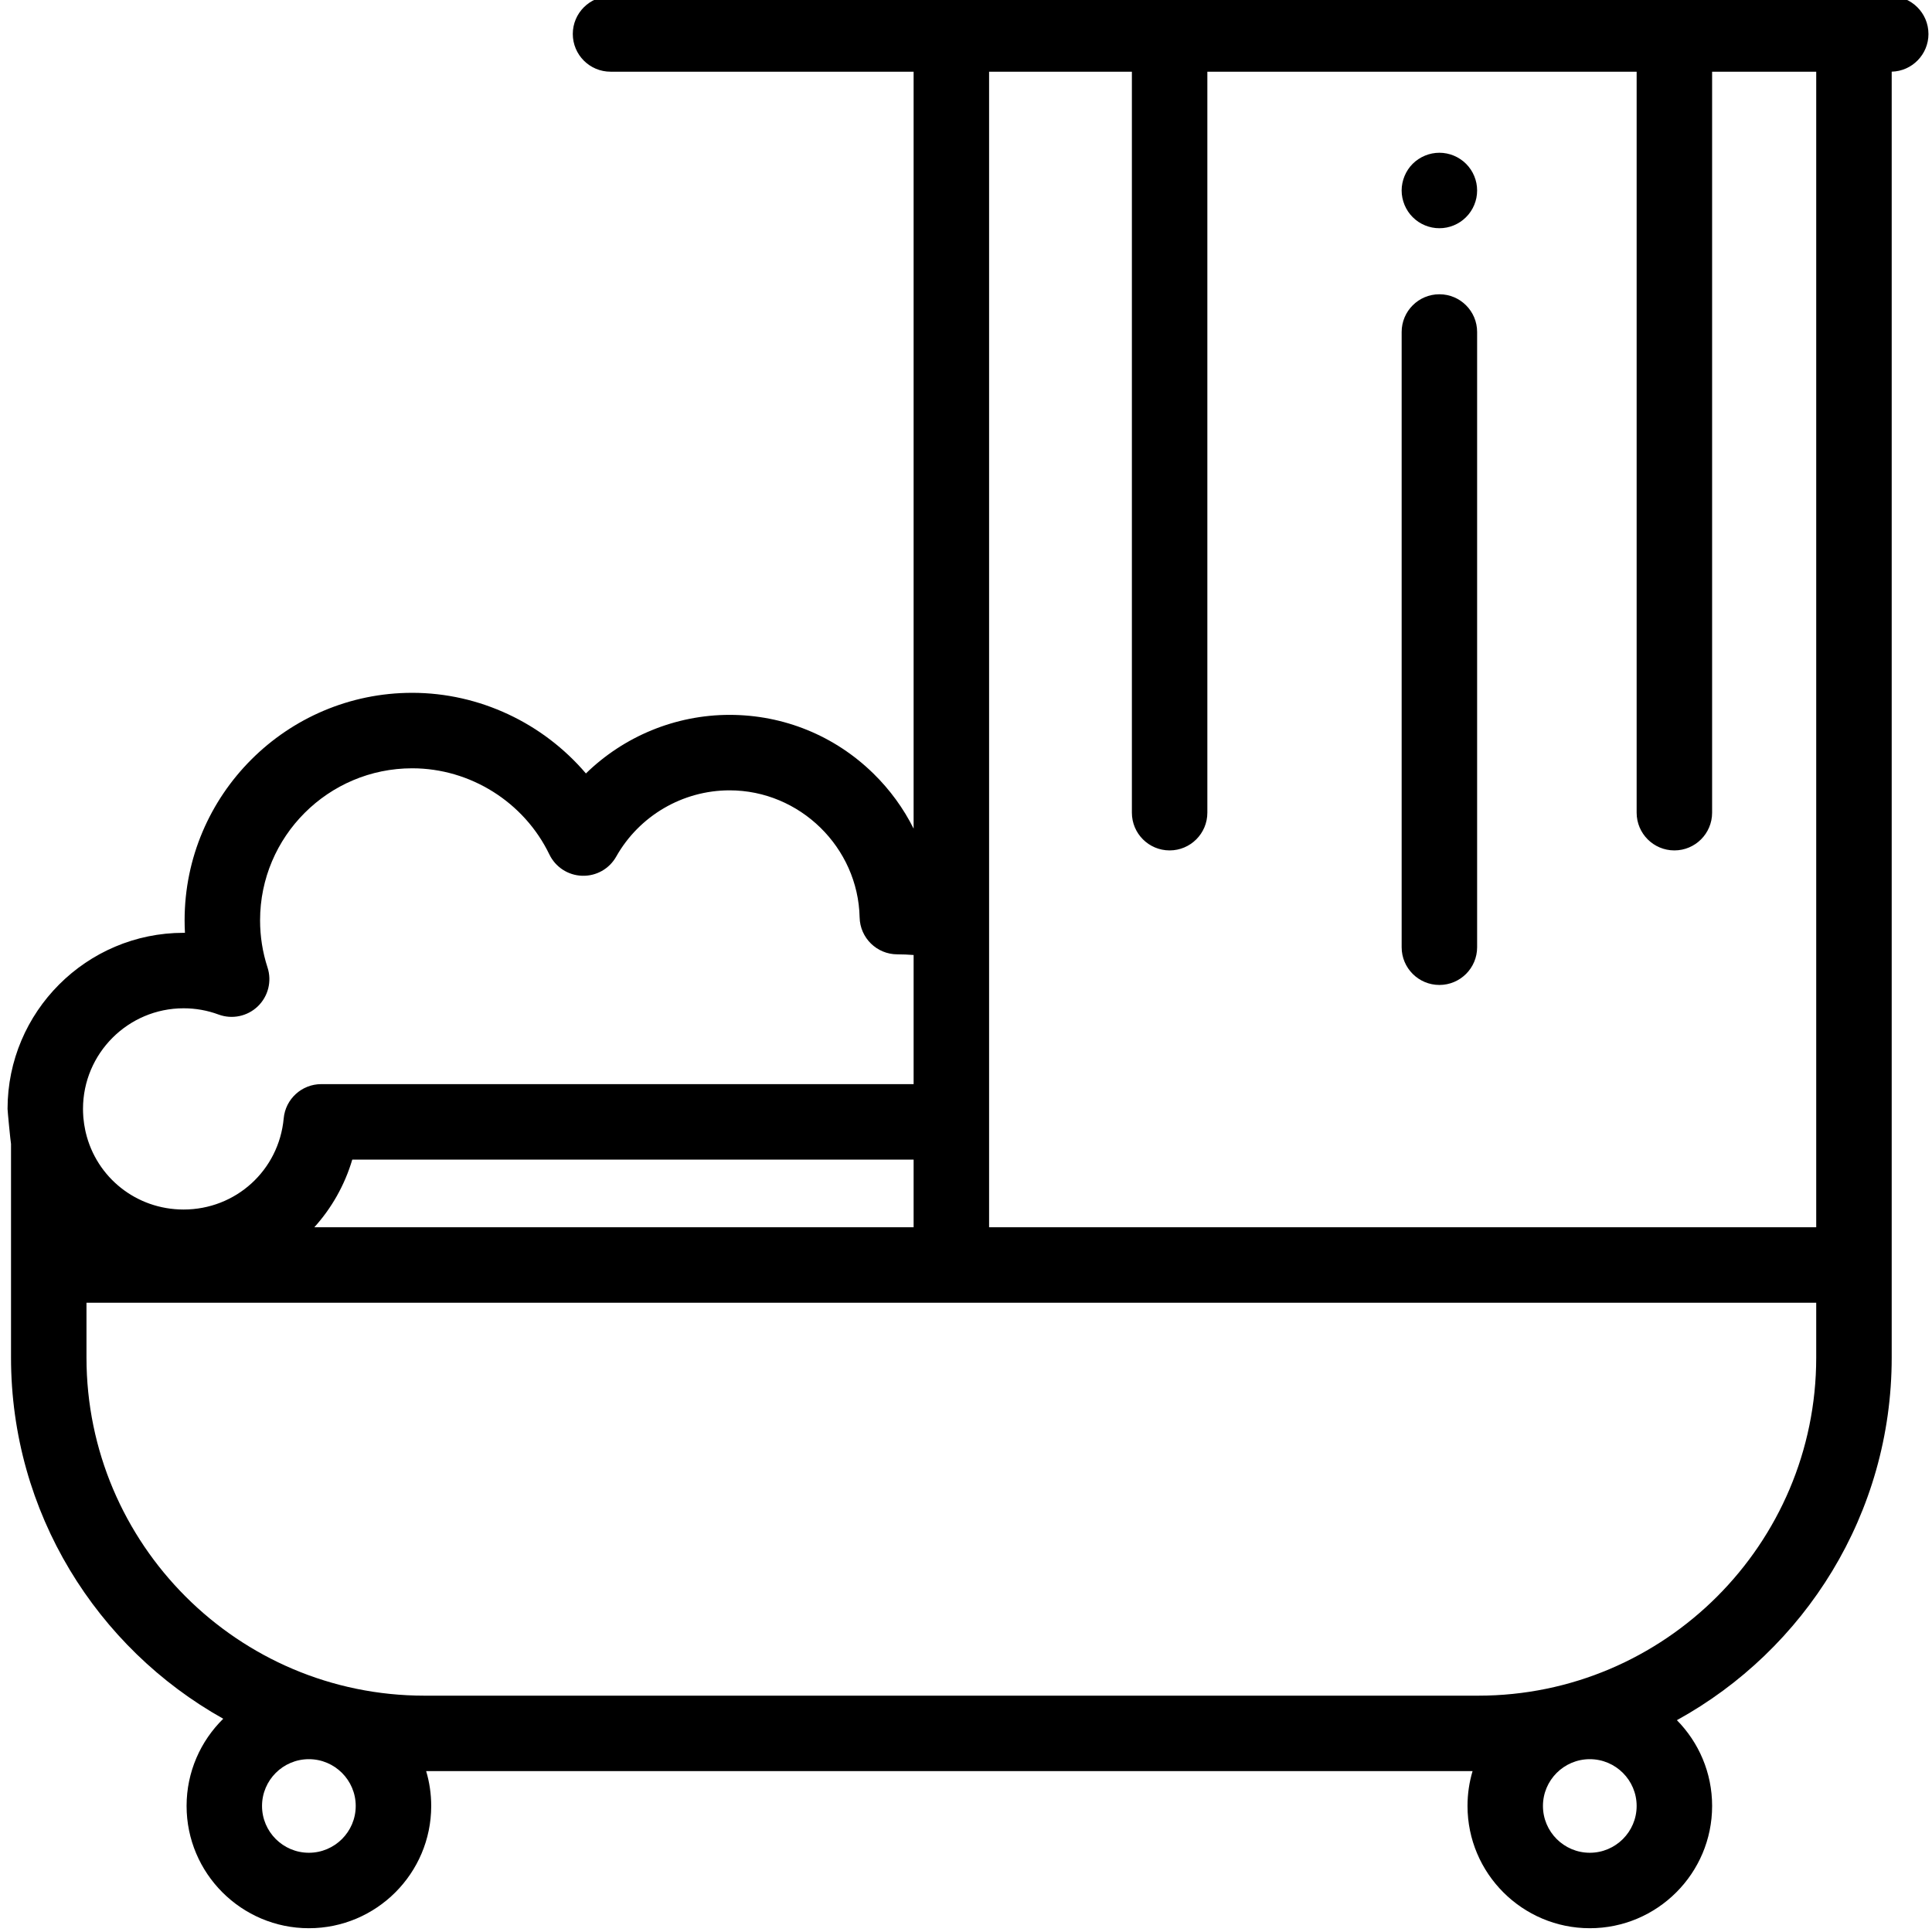 <svg height="511pt" viewBox="-1 1 511 511.999" width="511pt" xmlns="http://www.w3.org/2000/svg">
    <path d="m379.949 61.48c-.652 0-1.301-.059-1.953-.191-.641-.129-1.27-.32-1.867-.57-.602-.25-1.191-.559-1.73-.918-.539-.371-1.062-.789-1.52-1.25-.461-.461-.883-.973-1.242-1.52-.359-.543-.668-1.121-.918-1.723-.25-.609-.441-1.238-.57-1.867-.133-.652-.199-1.312-.199-1.961 0-.652.066-1.309.199-1.949.129-.641.32-1.27.57-1.871.25-.609.559-1.191.918-1.73.359-.551.781-1.059 1.242-1.52.457-.461.977-.879 1.52-1.238.539-.363 1.129-.672 1.73-.922.598-.25 1.227-.441 1.867-.57 1.293-.258 2.621-.258 3.91 0 .641.129 1.27.32 1.871.57.602.25 1.18.559 1.719.922.551.359 1.062.777 1.52 1.238.461.461.883.969 1.25 1.52.363.539.672 1.121.922 1.73.25.602.441 1.23.57 1.871.129.641.191 1.297.191 1.949 0 .648-.062 1.309-.191 1.961-.129.629-.32 1.258-.57 1.867-.25.602-.559 1.18-.922 1.723-.367.547-.777 1.059-1.25 1.52-.457.461-.969.879-1.52 1.25-.539.359-1.117.668-1.719.918-.602.25-1.23.441-1.871.57-.648.133-1.301.191-1.957.191zm0 0"/><path d="m509.559 10c0-5.523-4.477-10-10-10h-339.262c-5.52 0-10 4.477-10 10s4.48 10 10 10h80.32v200.59c-2.676-5.355-6.254-10.285-10.652-14.59-10.238-10.027-23.773-15.551-38.113-15.551-14.402 0-28.031 5.723-38.078 15.523-11.324-13.301-28.176-21.367-46.035-21.367-33.258 0-60.316 27.047-60.316 60.289 0 1.109.031 2.211.09 3.316-.121-.004-.242-.004-.363-.004-25.723 0-46.648 20.934-46.648 46.664 0 .523.773 8.543.918 9.285v56.609c0 41.082 22.715 76.961 56.242 95.723-5.992 5.883-9.715 14.07-9.715 23.109 0 17.867 14.539 32.402 32.414 32.402 17.871 0 32.414-14.535 32.414-32.402 0-3.207-.469-6.305-1.34-9.23h277.309c-.875 2.926-1.34 6.023-1.34 9.23 0 17.867 14.539 32.402 32.414 32.402 17.871 0 32.41-14.535 32.41-32.402 0-8.848-3.562-16.875-9.336-22.73 33.902-18.656 56.926-54.738 56.926-96.102v-340.77c5.402-.133 9.742-4.559 9.742-9.996zm-211.098 10v196.367c0 5.523 4.477 10 10 10 5.52 0 10-4.477 10-10v-196.367h113.766v196.367c0 5.523 4.477 10 10 10 5.523 0 10-4.477 10-10v-196.367h27.59v306.234h-219.199v-306.234zm-216.66 306.234c4.57-5.055 8.047-11.148 10.055-17.93h148.762v17.93zm-34.652-58.027c3.191 0 6.305.555 9.262 1.652 3.594 1.332 7.641.492 10.406-2.164 2.766-2.66 3.766-6.664 2.578-10.312-1.309-4.016-1.973-8.219-1.973-12.488 0-22.215 18.086-40.289 40.316-40.289 15.391 0 29.66 8.961 36.348 22.828 1.617 3.355 4.961 5.535 8.684 5.652 3.746.121 7.203-1.836 9.031-5.078 6.113-10.832 17.625-17.559 30.051-17.559 18.598 0 34.055 15.109 34.457 33.68.121 5.422 4.539 9.762 9.969 9.781 1.473.004 2.922.062 4.34.176v34.219h-156.977c-5.164 0-9.48 3.93-9.957 9.074-1.277 13.773-12.688 24.156-26.535 24.156-12.543 0-23.086-8.52-25.91-20.359-.043-.219-.09-.434-.145-.648-.219-1.027-.379-2.078-.48-3.148-.008-.09-.02-.176-.027-.262-.004-.094-.008-.184-.016-.277-.047-.664-.074-1.324-.074-1.969.004-14.703 11.957-26.664 26.652-26.664zm33.207 223.793c-6.844 0-12.414-5.562-12.414-12.402 0-6.836 5.57-12.398 12.414-12.398 6.848 0 12.414 5.562 12.414 12.398 0 6.84-5.566 12.402-12.414 12.402zm339.457 0c-6.844 0-12.414-5.562-12.414-12.402 0-6.836 5.57-12.398 12.414-12.398s12.414 5.562 12.414 12.398c0 6.84-5.57 12.402-12.414 12.402zm60.004-131.234c0 49.406-40.18 89.602-89.562 89.602h-279.273c-49.387 0-89.562-40.195-89.562-89.602v-14.531h458.398zm0 0"/><path d="m379.953 262.023c5.52 0 10-4.477 10-10v-163.039c0-5.523-4.48-10-10-10-5.523 0-10 4.477-10 10v163.039c0 5.523 4.477 10 10 10zm0 0"/>
</svg>
